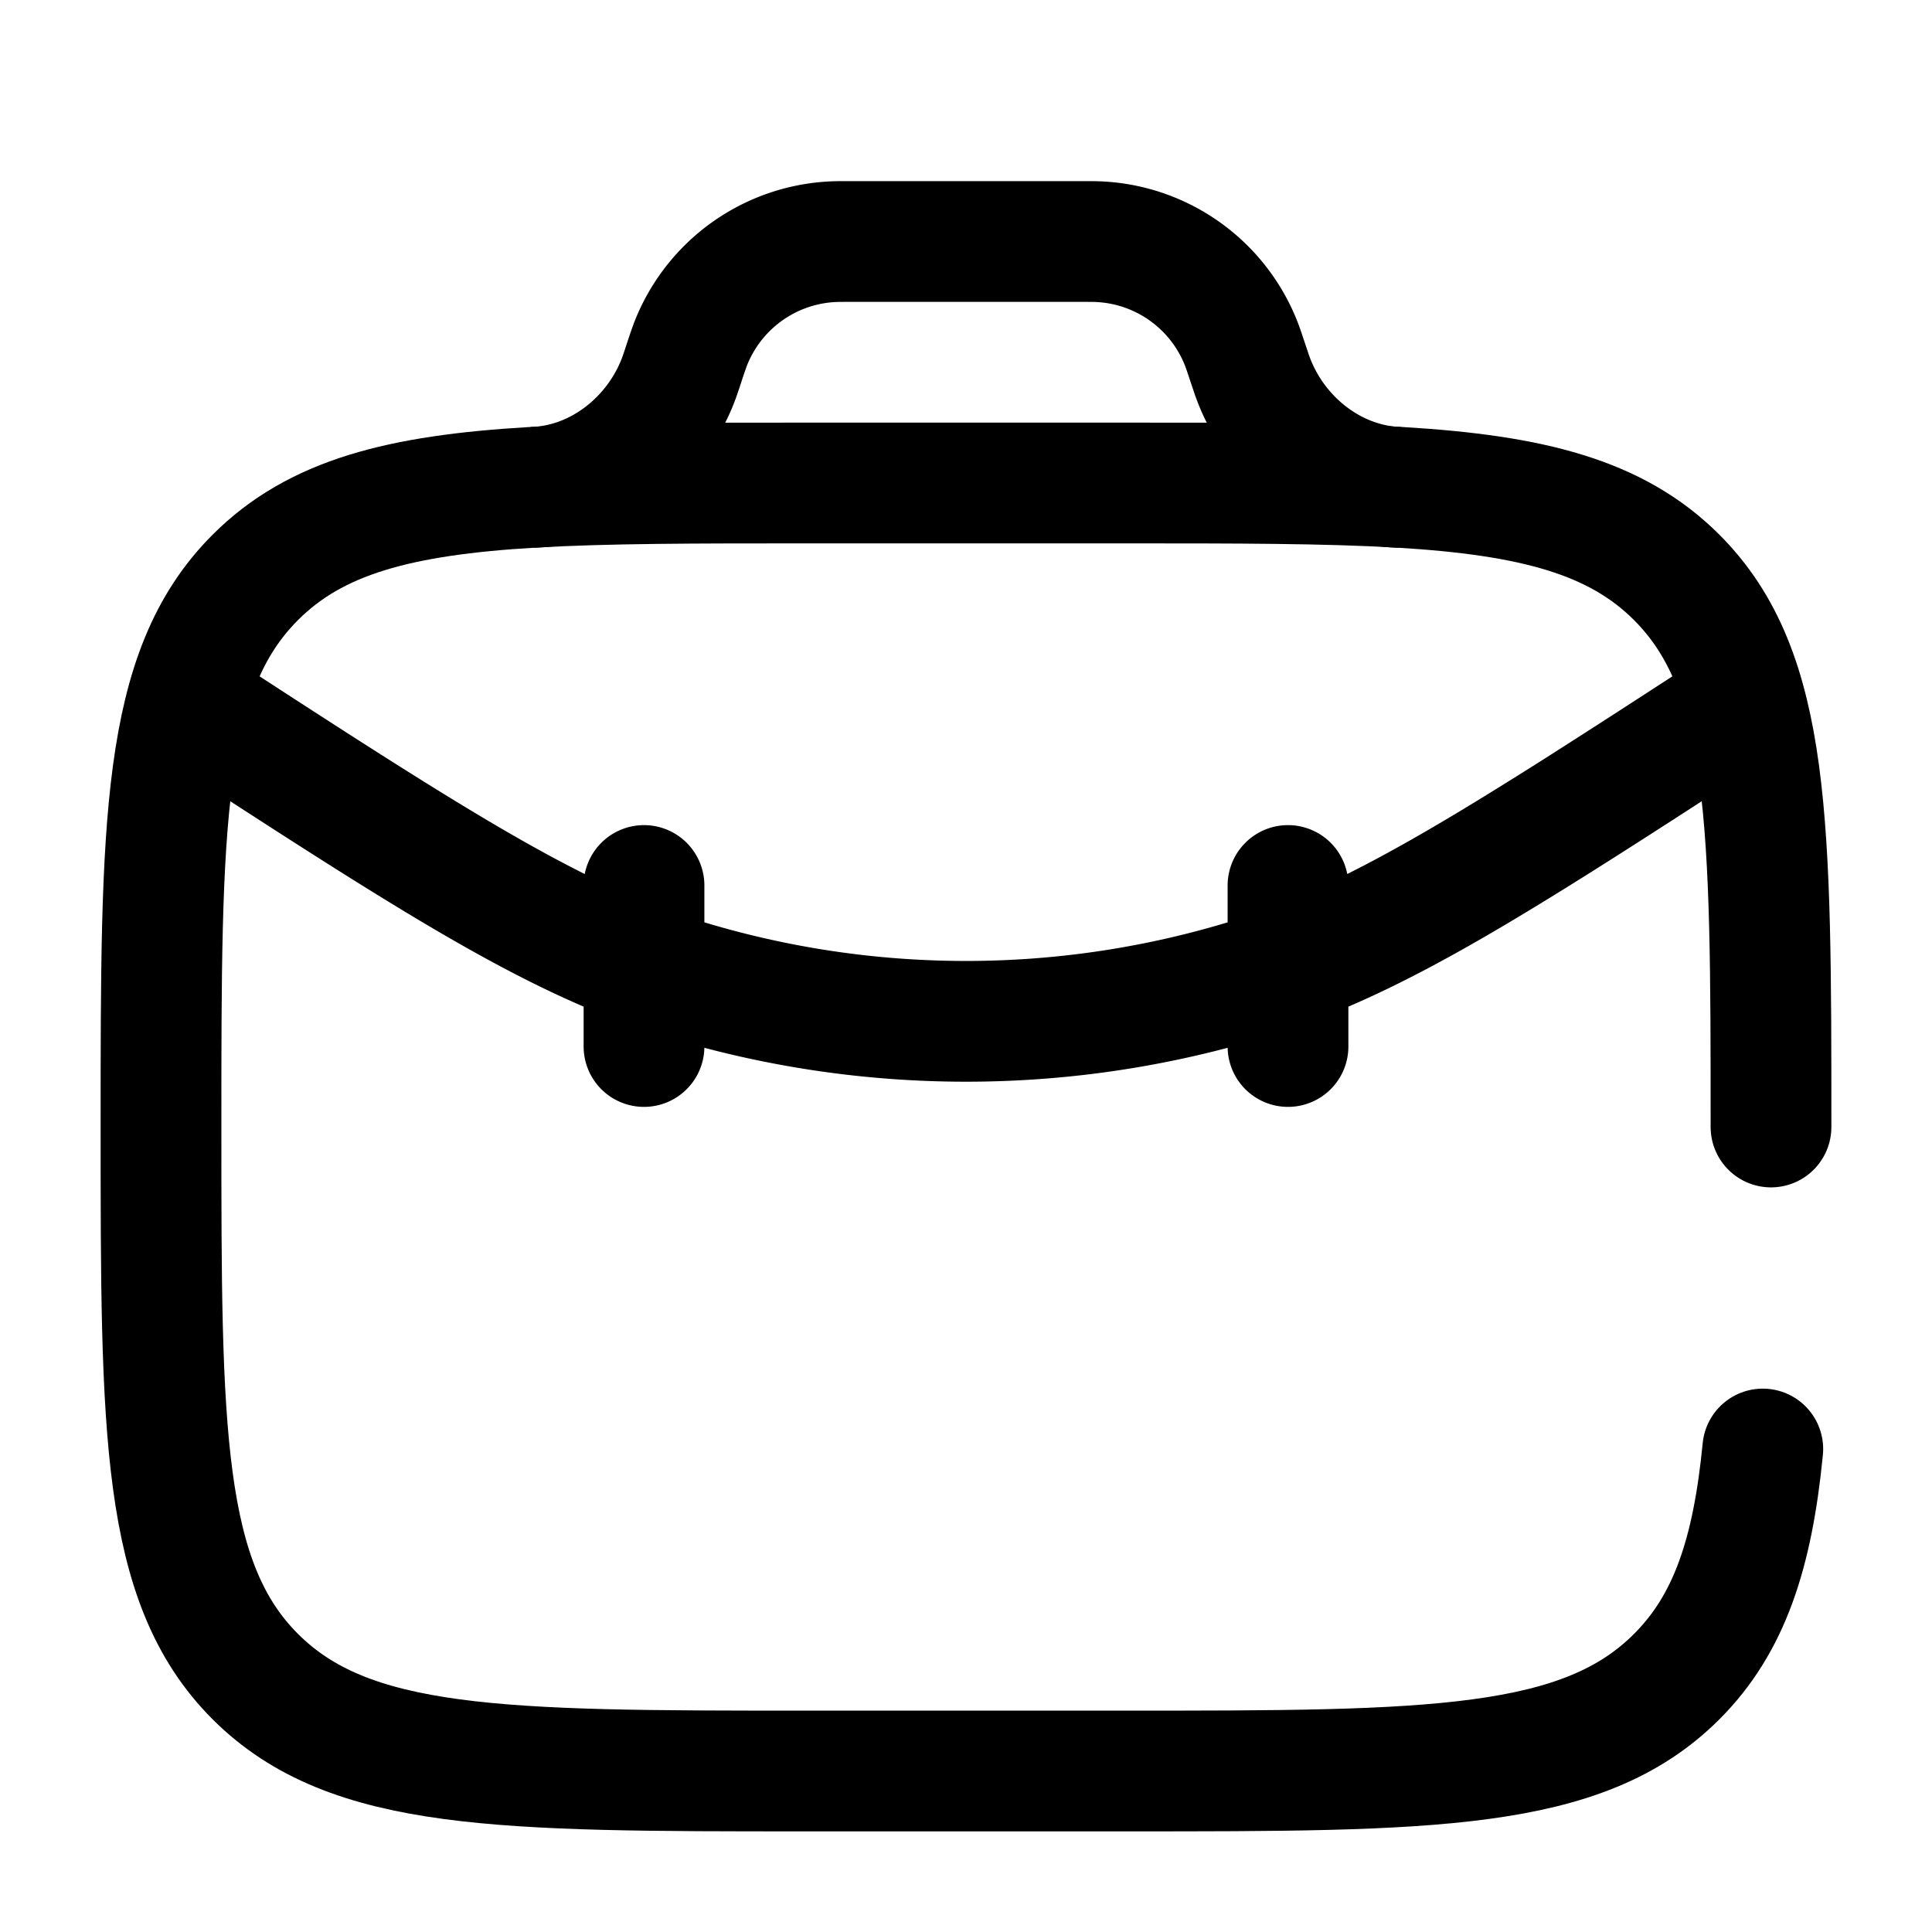 <svg viewBox="0 0 24 24"><g fill="none" stroke="currentColor" stroke-width="1.5"><path stroke-linecap="round" d="M22 14c0-3.771 0-5.657-1.172-6.828c-.75-.75-1.793-1.02-3.437-1.118C16.468 6 15.356 6 14 6h-4c-1.356 0-2.468 0-3.39.054c-1.645.097-2.688.367-3.438 1.118C2 8.343 2 10.229 2 14s0 5.657 1.172 6.828S6.229 22 10 22h4c3.771 0 5.657 0 6.828-1.172c.654-.653.943-1.528 1.07-2.828"/><path d="M6.61 6.054c.823-.02 1.55-.6 1.83-1.374l.035-.103L8.5 4.5c.042-.127.064-.19.086-.246a2 2 0 0 1 1.735-1.25C10.38 3 10.448 3 10.58 3h2.838c.133 0 .2 0 .26.004a2 2 0 0 1 1.735 1.25c.023.056.044.12.086.246l.026.077c.018.053.026.08.035.103c.28.775 1.007 1.354 1.83 1.374"/><path stroke-linecap="round" d="M21.662 8.72c-3.01 1.956-4.515 2.934-6.101 3.427a12 12 0 0 1-7.121 0c-1.587-.493-3.092-1.47-6.102-3.427M8 11v2m8-2v2"/></g></svg>
